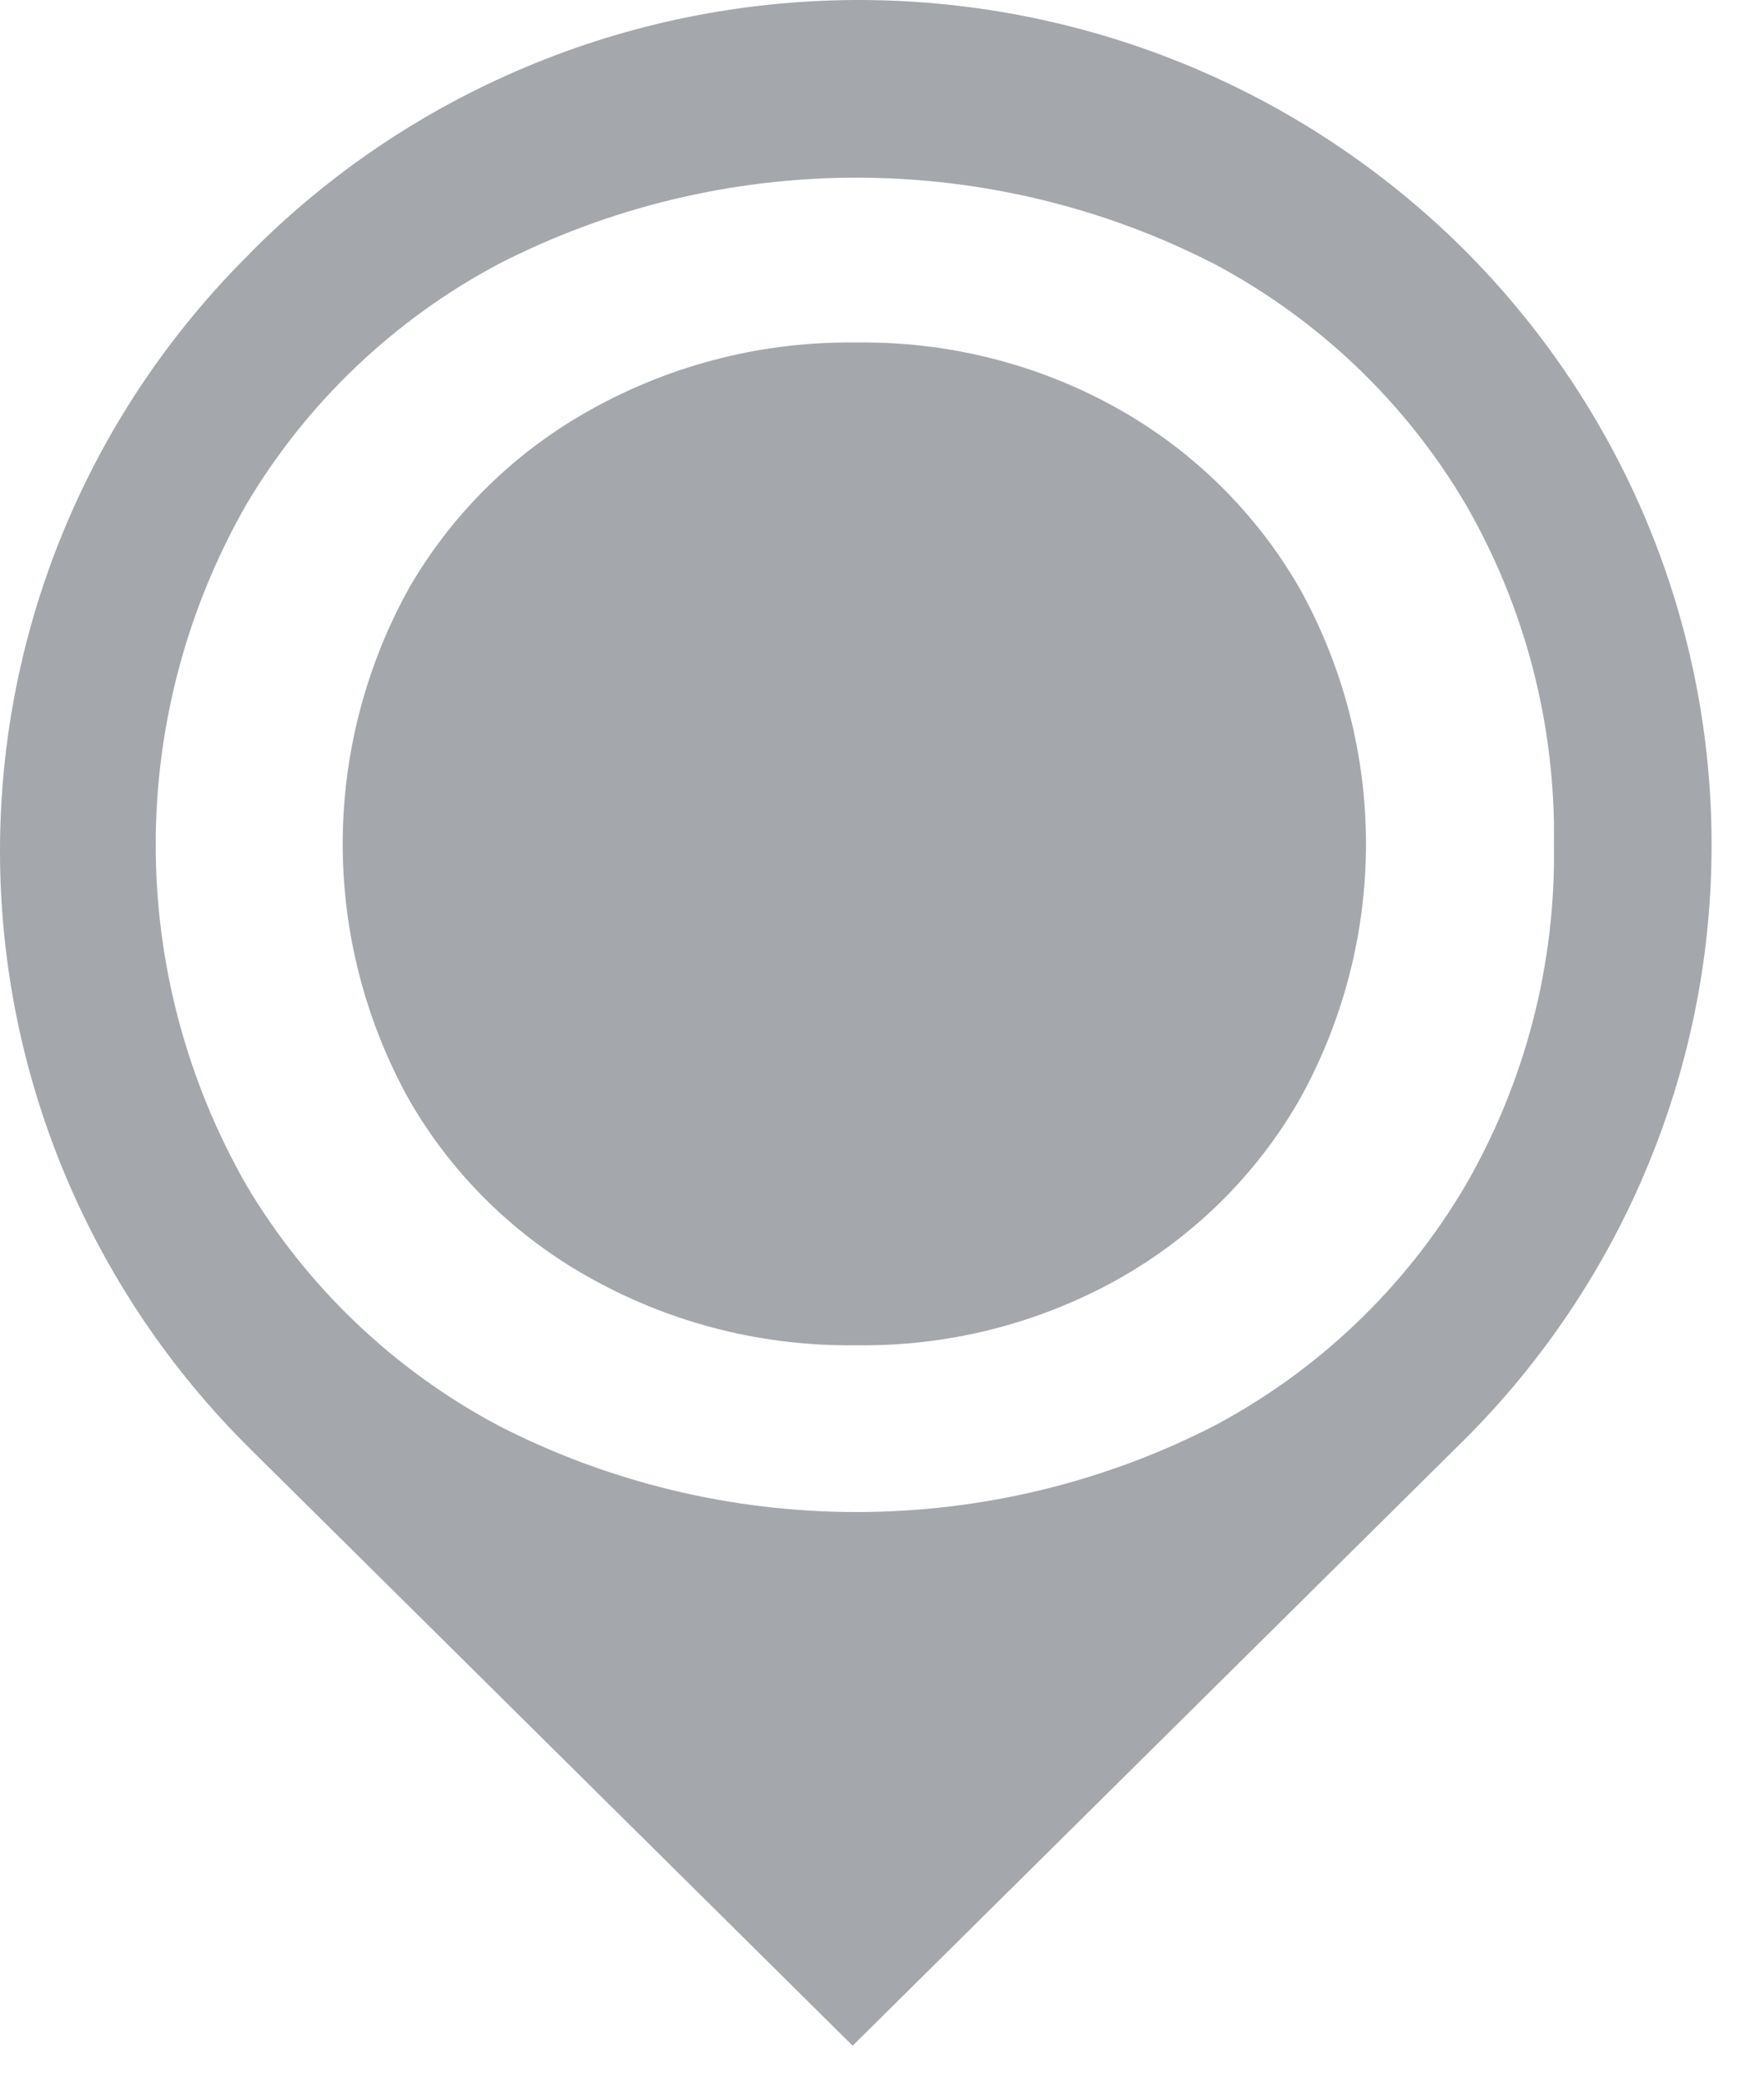 <svg width="11" height="13" viewBox="0 0 11 13" fill="none" xmlns="http://www.w3.org/2000/svg">
<path d="M6.963 2.544C6.468 2.268 5.907 2.128 5.339 2.136C4.767 2.128 4.203 2.269 3.703 2.544C3.223 2.806 2.825 3.193 2.552 3.665C2.28 4.154 2.137 4.704 2.137 5.263C2.137 5.821 2.28 6.371 2.552 6.86C2.824 7.332 3.222 7.72 3.703 7.982C4.203 8.257 4.767 8.397 5.339 8.389C5.907 8.397 6.467 8.257 6.963 7.982C7.438 7.717 7.832 7.33 8.102 6.86C8.375 6.371 8.518 5.821 8.518 5.263C8.518 4.704 8.375 4.154 8.102 3.665C7.831 3.196 7.438 2.809 6.963 2.544Z" fill="#A4A7AC"/>
<path d="M1.557 1.582C0.56 2.57 0 3.91 0 5.307C0 6.704 0.56 8.044 1.557 9.032L5.317 12.757L9.077 9.032C9.579 8.545 9.979 7.964 10.253 7.322C10.527 6.681 10.67 5.992 10.673 5.296C10.677 4.599 10.541 3.909 10.274 3.265C10.006 2.621 9.613 2.036 9.116 1.543C8.618 1.051 8.028 0.661 7.378 0.396C6.727 0.131 6.031 -0.003 5.328 6.91731e-05C4.625 0.004 3.929 0.145 3.282 0.417C2.635 0.688 2.048 1.084 1.556 1.582H1.557ZM9.69 5.268C9.702 6.015 9.51 6.752 9.134 7.4C8.762 8.029 8.223 8.544 7.576 8.889C6.886 9.244 6.119 9.429 5.341 9.429C4.563 9.429 3.796 9.244 3.106 8.889C2.455 8.542 1.914 8.025 1.539 7.395C1.167 6.747 0.971 6.014 0.971 5.268C0.971 4.522 1.167 3.789 1.539 3.141C1.914 2.511 2.456 1.994 3.106 1.648C3.796 1.293 4.563 1.108 5.341 1.108C6.119 1.108 6.886 1.293 7.576 1.648C8.223 1.993 8.762 2.508 9.134 3.135C9.51 3.783 9.702 4.52 9.69 5.268Z" fill="#A4A7AC"/>
</svg>
